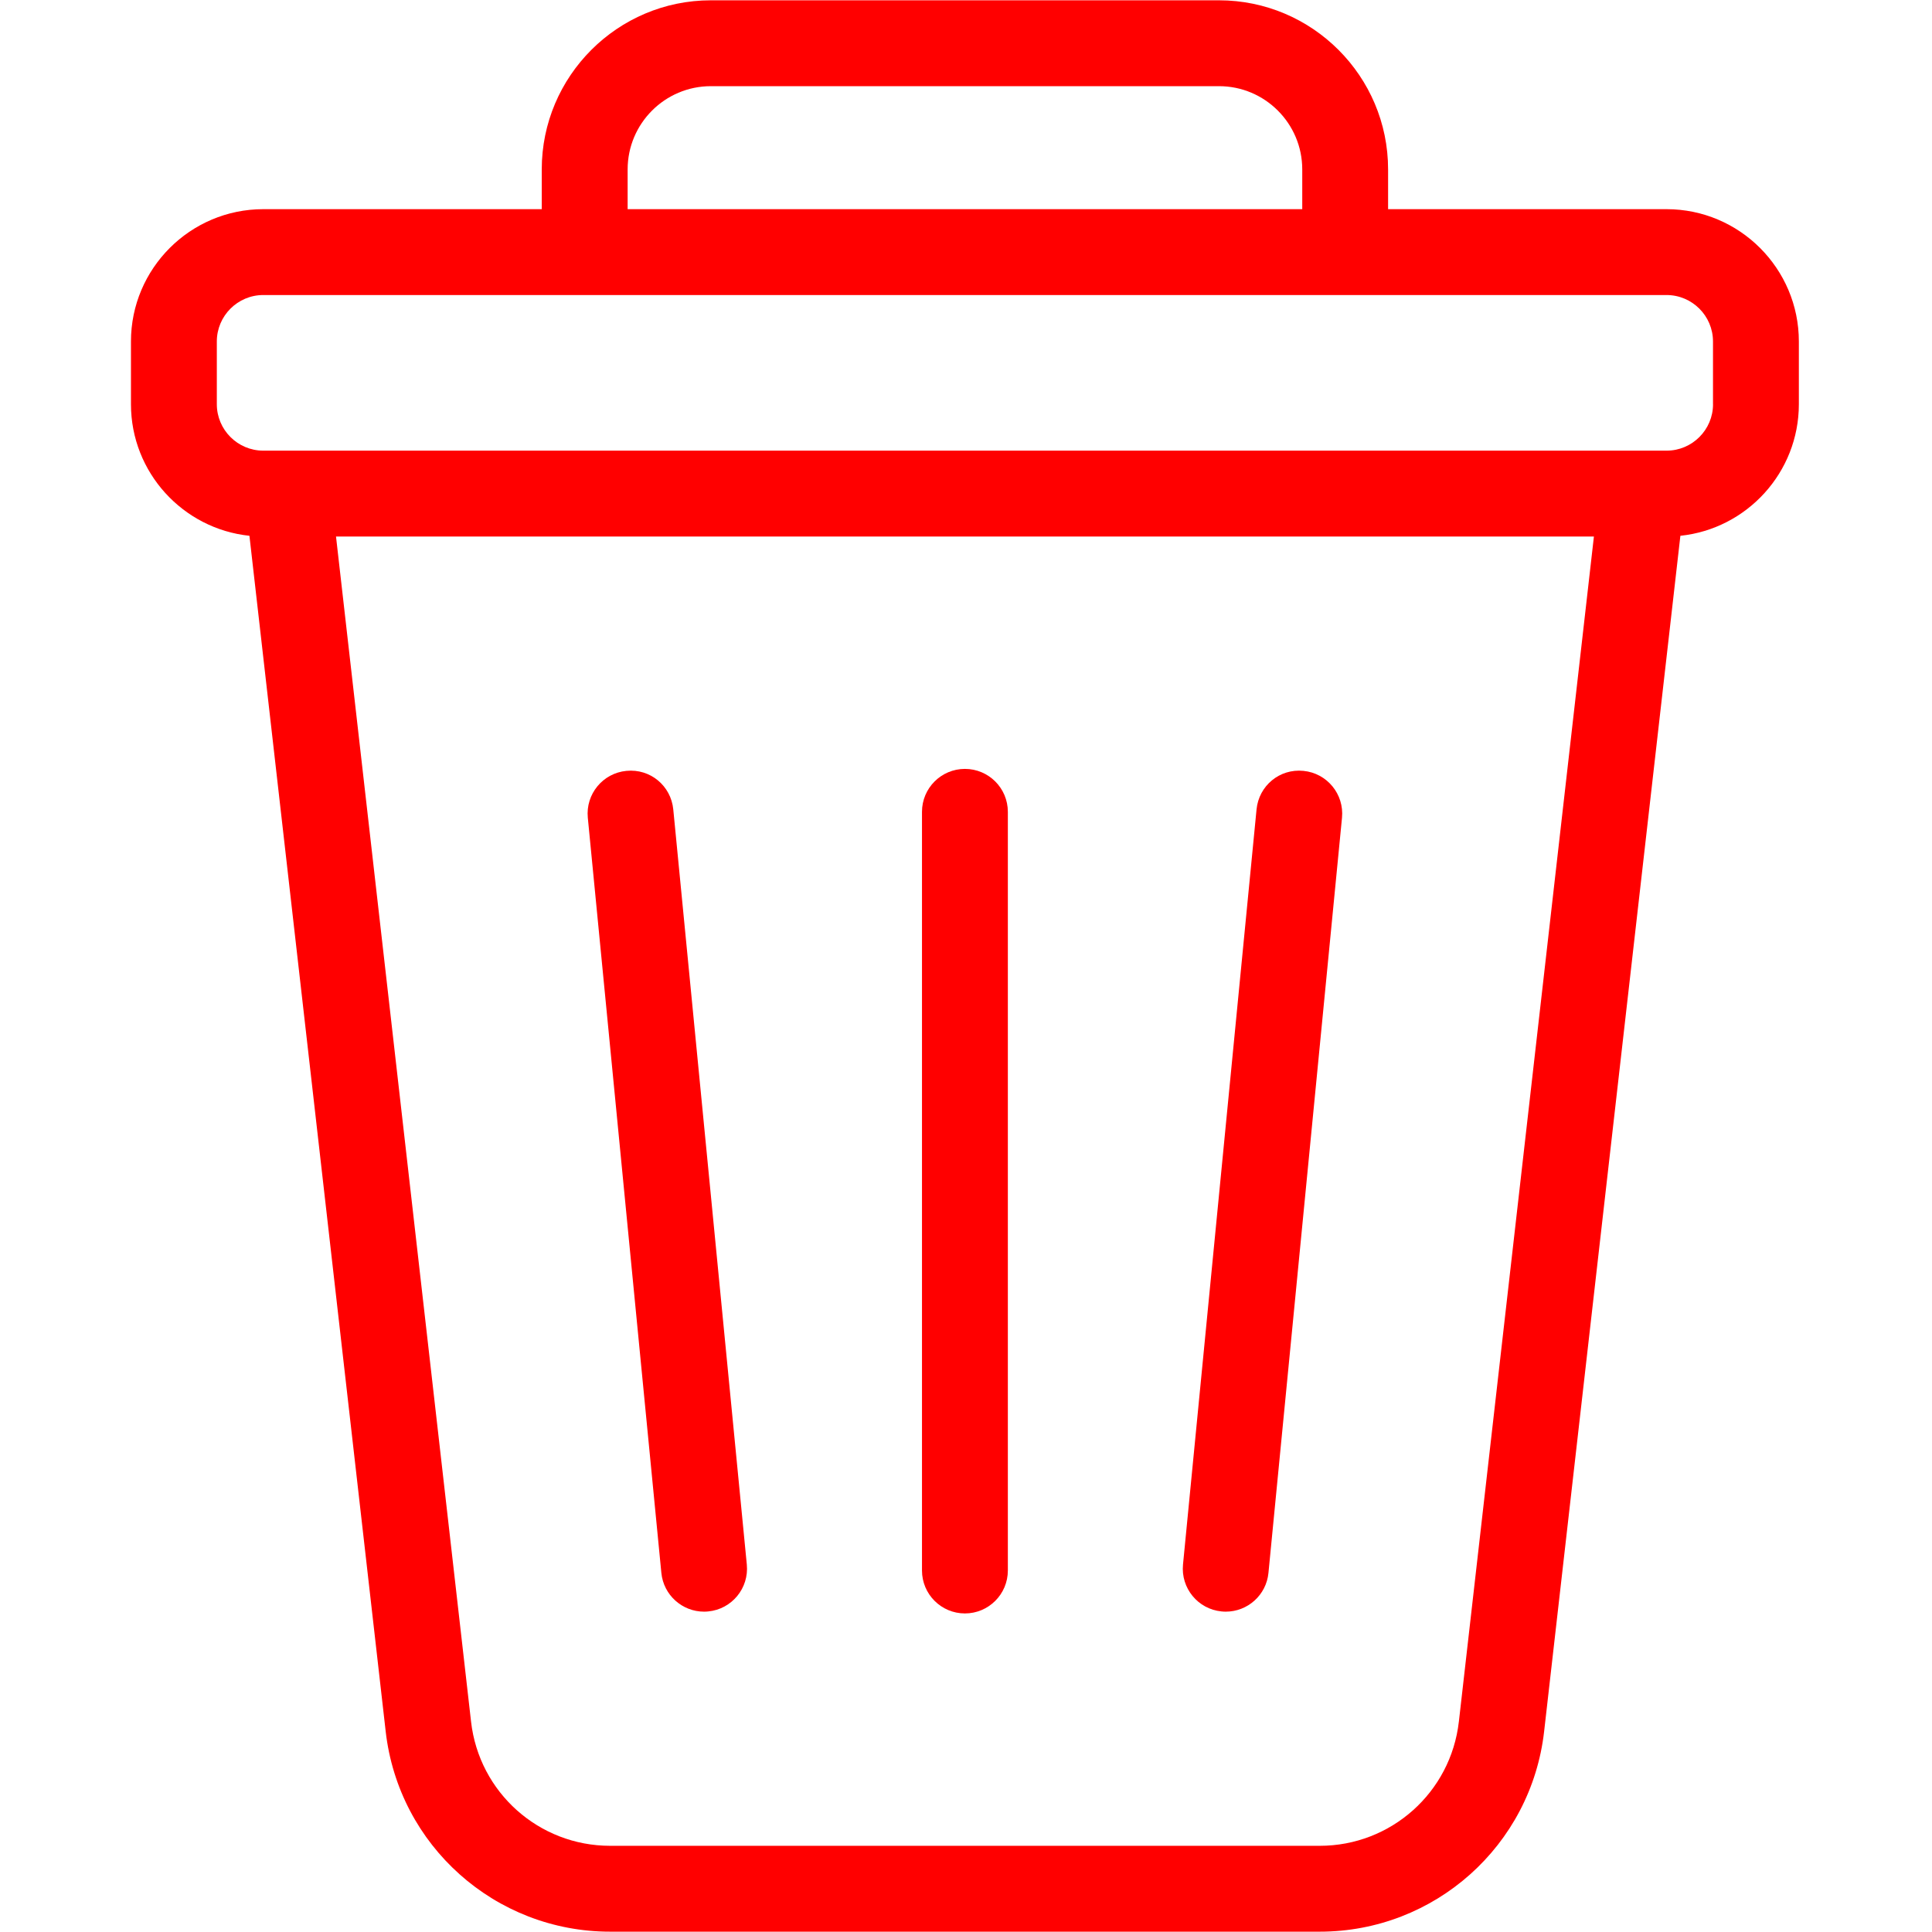 <svg xmlns="http://www.w3.org/2000/svg" xmlns:xlink="http://www.w3.org/1999/xlink" width="1024" zoomAndPan="magnify" viewBox="0 0 768 768" height="1024" preserveAspectRatio="xMidYMid meet" version="1.0"><path fill="#ff0000" d="M 662.48 83.148 L 551.789 83.148 L 551.789 67.344 C 551.789 30.277 521.633 0.121 484.562 0.121 L 282.578 0.121 C 245.508 0.121 215.352 30.277 215.352 67.344 L 215.352 83.148 L 104.656 83.148 C 75.66 83.148 52.059 106.742 52.059 135.738 L 52.059 160.676 C 52.059 187.82 72.734 210.219 99.152 212.984 L 153.316 688.258 C 158.477 733.645 196.836 767.871 242.523 767.871 L 524.609 767.871 C 570.297 767.871 608.652 733.645 613.816 688.258 L 667.977 212.984 C 694.406 210.227 715.074 187.82 715.074 160.676 L 715.074 135.738 C 715.074 106.742 691.469 83.148 662.473 83.148 Z M 249.496 67.344 C 249.496 49.094 264.332 34.254 282.586 34.254 L 484.57 34.254 C 502.824 34.254 517.664 49.094 517.664 67.344 L 517.664 83.148 L 249.496 83.148 Z M 579.914 684.391 C 576.715 712.523 552.941 733.738 524.625 733.738 L 242.539 733.738 C 214.227 733.738 190.453 712.523 187.254 684.391 L 133.57 213.273 L 633.605 213.273 L 579.922 684.391 Z M 680.957 160.676 C 680.957 170.855 672.672 179.141 662.492 179.141 L 104.656 179.141 C 94.477 179.141 86.191 170.855 86.191 160.676 L 86.191 135.738 C 86.191 125.566 94.477 117.281 104.656 117.281 L 662.473 117.281 C 672.652 117.281 680.941 125.566 680.941 135.738 L 680.941 160.676 Z M 680.957 160.676 " fill-opacity="1" fill-rule="nonzero"/><path fill="#ff0000" d="M 383.57 641.367 C 392.992 641.367 400.637 633.719 400.637 624.297 L 400.637 322.715 C 400.637 313.293 392.992 305.648 383.57 305.648 C 374.148 305.648 366.504 313.293 366.504 322.715 L 366.504 624.297 C 366.504 633.719 374.148 641.367 383.57 641.367 Z M 383.57 641.367 " fill-opacity="1" fill-rule="nonzero"/><path fill="#ff0000" d="M 485.594 640.57 C 486.156 640.633 486.723 640.656 487.266 640.656 C 495.953 640.656 503.379 634.07 504.23 625.246 L 533.465 325.078 C 534.379 315.691 527.52 307.344 518.141 306.434 C 508.625 305.469 500.41 312.379 499.496 321.758 L 470.262 621.926 C 469.348 631.312 476.207 639.66 485.586 640.57 Z M 485.594 640.57 " fill-opacity="1" fill-rule="nonzero"/><path fill="#ff0000" d="M 279.871 640.656 C 280.418 640.656 280.98 640.633 281.547 640.57 C 290.922 639.668 297.785 631.312 296.871 621.926 L 267.637 321.758 C 266.723 312.379 258.504 305.477 248.992 306.434 C 239.613 307.336 232.75 315.691 233.664 325.078 L 262.898 625.246 C 263.762 634.062 271.188 640.656 279.863 640.656 Z M 279.871 640.656 " fill-opacity="1" fill-rule="nonzero"/></svg>